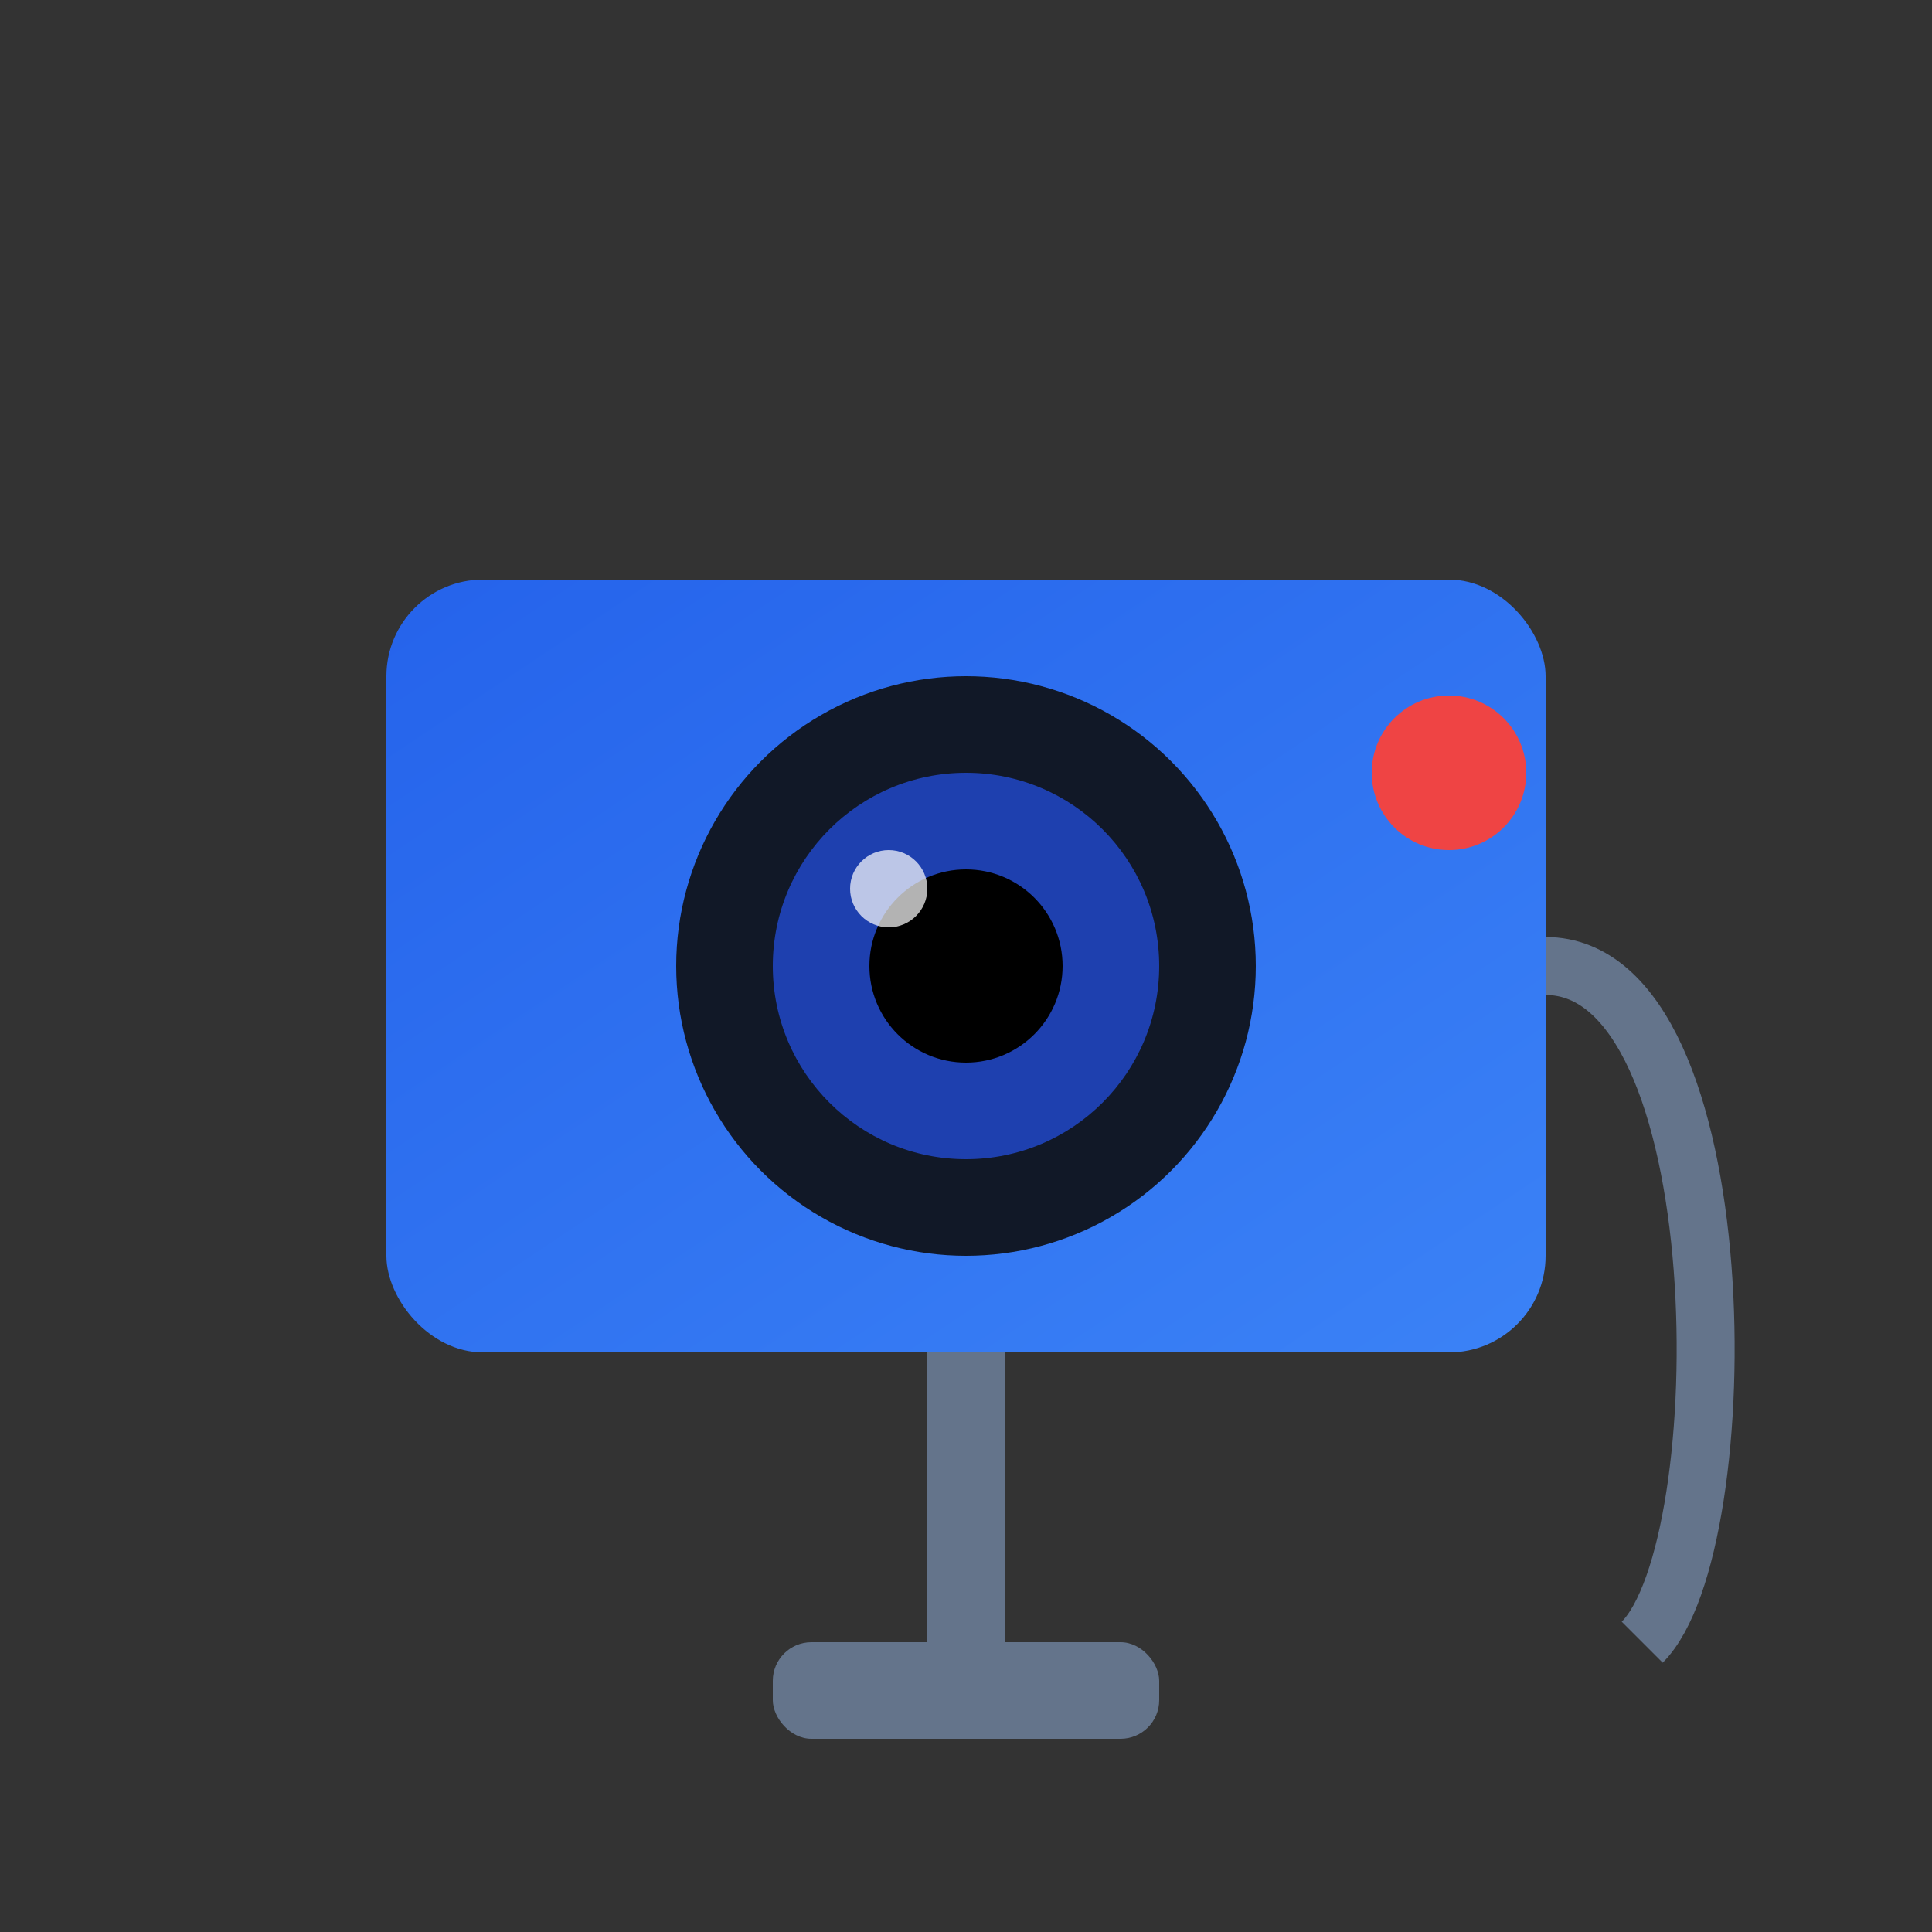 <?xml version="1.0" encoding="UTF-8"?>
<svg width="100" height="100" viewBox="0 0 100 100" xmlns="http://www.w3.org/2000/svg">
  <rect x="0" y="0" width="100" height="100" fill="#333333" stroke="none"/>
  <defs>
    <linearGradient id="cctv-gradient" x1="0%" y1="0%" x2="100%" y2="100%">
      <stop offset="0%" style="stop-color:#2563eb;stop-opacity:1" />
      <stop offset="100%" style="stop-color:#3b82f6;stop-opacity:1" />
    </linearGradient>
  </defs>
  <!-- Camera Body -->
  <rect x="20" y="30" width="60" height="40" rx="5" fill="url(#cctv-gradient)" />
  <!-- Lens -->
  <circle cx="50" cy="50" r="15" fill="#111827" />
  <circle cx="50" cy="50" r="10" fill="#1e40af" />
  <circle cx="50" cy="50" r="5" fill="#000000" />
  <!-- Highlight -->
  <circle cx="46" cy="46" r="2" fill="#ffffff" opacity="0.7" />
  <!-- Mount -->
  <rect x="48" y="70" width="4" height="15" fill="#64748b" />
  <rect x="40" y="85" width="20" height="5" rx="2" fill="#64748b" />
  <!-- Cable -->
  <path d="M80,50 C90,50 90,80 85,85" stroke="#64748b" stroke-width="3" fill="none" />
  <!-- Red Recording Light -->
  <circle cx="75" cy="40" r="4" fill="#ef4444">
    <animate attributeName="opacity" values="1;0.3;1" dur="2s" repeatCount="indefinite" />
  </circle>
</svg>